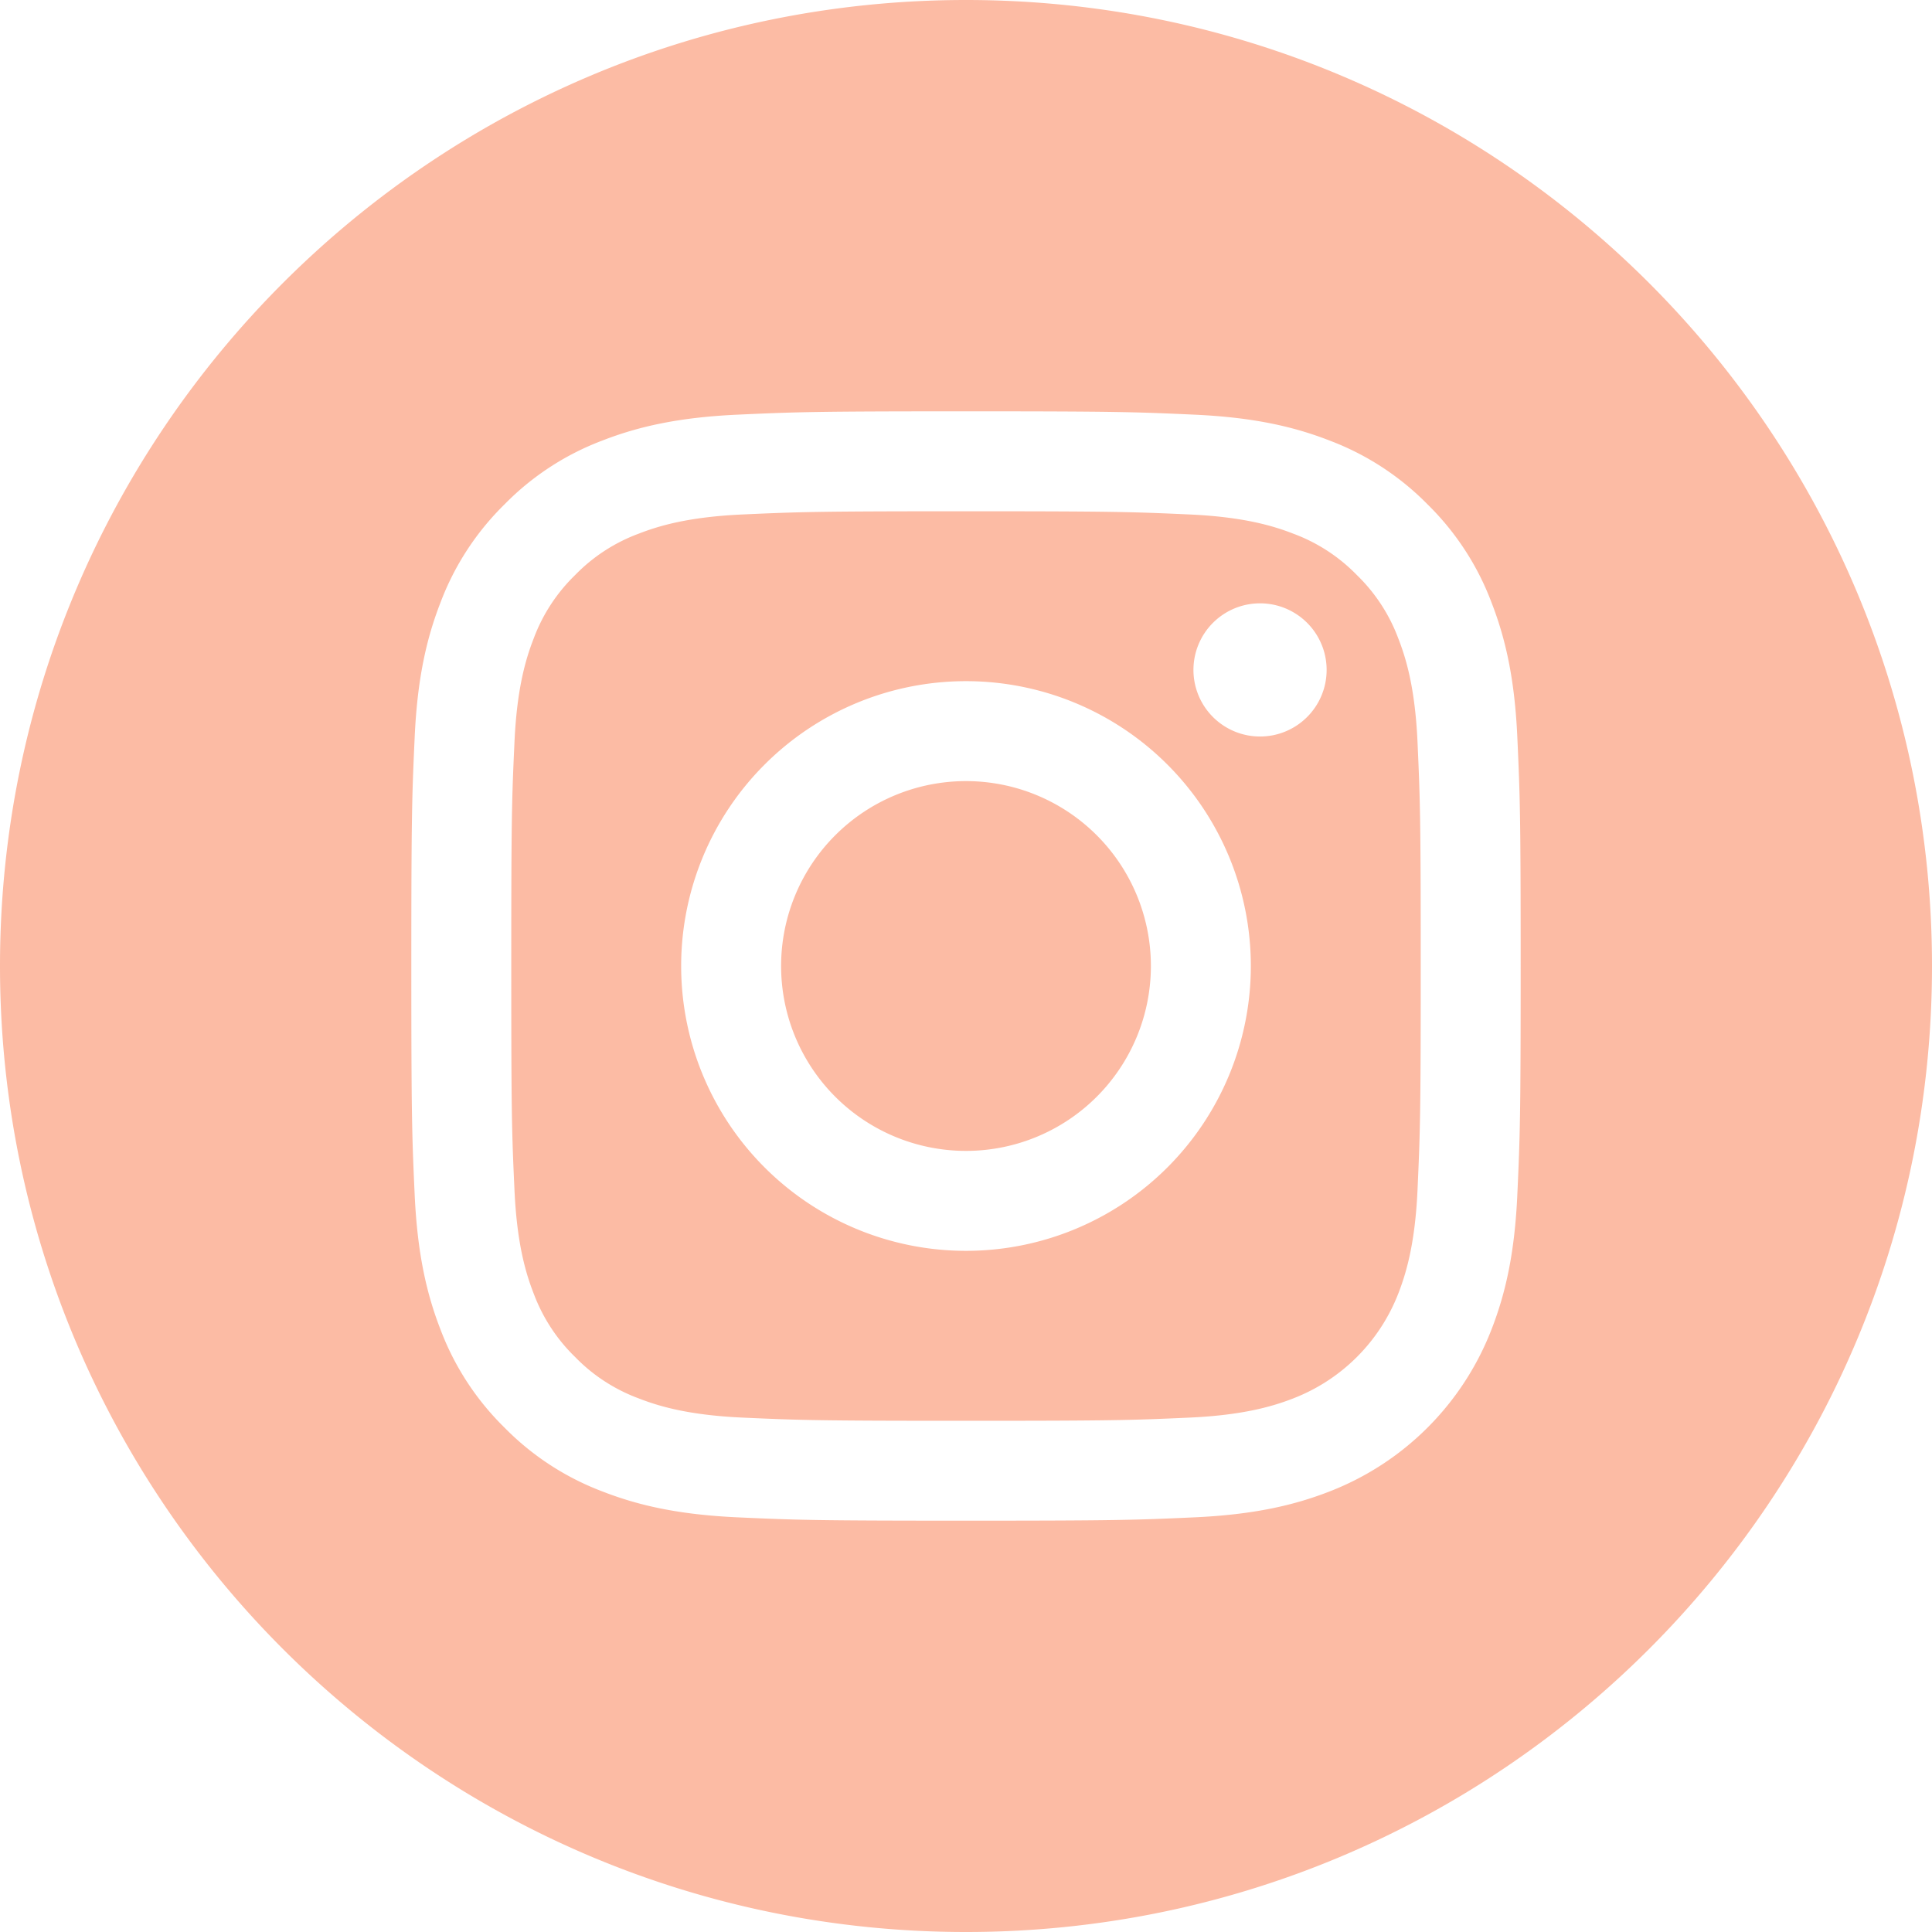<svg xmlns="http://www.w3.org/2000/svg" width="30" height="30" fill="none" viewBox="0 0 30 30">
    <path fill="#FCBBA4" d="M17.871 15a2.871 2.871 0 1 1-5.742 0 2.871 2.871 0 0 1 5.742 0z"/>
    <path fill="#FCBBA4" d="M21.715 9.92a2.669 2.669 0 0 0-.645-.99 2.668 2.668 0 0 0-.99-.644c-.304-.118-.76-.258-1.6-.297-.908-.041-1.18-.05-3.48-.05s-2.572.009-3.48.05c-.84.039-1.296.179-1.6.297a2.665 2.665 0 0 0-.99.644 2.67 2.67 0 0 0-.645.99c-.118.304-.258.76-.296 1.6-.042.908-.05 1.18-.05 3.48s.008 2.573.05 3.481c.038.84.178 1.296.296 1.6.139.373.358.712.645.99.277.286.616.506.99.644.303.118.76.258 1.6.297.908.041 1.18.05 3.48.05s2.572-.009 3.48-.05c.84-.039 1.296-.179 1.6-.297a2.853 2.853 0 0 0 1.635-1.635c.117-.303.258-.76.296-1.599.041-.908.05-1.18.05-3.48s-.009-2.573-.05-3.481c-.038-.84-.178-1.296-.296-1.6zM15 19.423a4.423 4.423 0 1 1 0-8.846 4.423 4.423 0 0 1 0 8.846zm4.598-7.987a1.034 1.034 0 1 1 0-2.067 1.034 1.034 0 0 1 0 2.067z"/>
    <path fill="#FCBBA4" d="M15 0C6.717 0 0 6.717 0 15c0 8.283 6.717 15 15 15 8.283 0 15-6.717 15-15 0-8.283-6.717-15-15-15zm8.561 18.551c-.041.917-.187 1.543-.4 2.09a4.404 4.404 0 0 1-2.52 2.52c-.547.213-1.173.358-2.09.4-.918.042-1.212.052-3.55.052-2.34 0-2.633-.01-3.552-.052-.917-.042-1.543-.187-2.09-.4a4.22 4.22 0 0 1-1.526-.994 4.22 4.22 0 0 1-.994-1.525c-.213-.548-.358-1.174-.4-2.09-.042-.92-.052-1.213-.052-3.552 0-2.34.01-2.633.052-3.551.041-.917.187-1.543.4-2.09a4.22 4.22 0 0 1 .994-1.526c.43-.439.95-.778 1.525-.994.548-.213 1.174-.358 2.09-.4.92-.042 1.213-.052 3.552-.052 2.34 0 2.633.01 3.551.052.917.042 1.543.187 2.09.4a4.222 4.222 0 0 1 1.527.994c.438.43.777.95.993 1.525.213.548.359 1.174.4 2.09.042.92.052 1.213.052 3.552 0 2.34-.01 2.633-.052 3.551z"/>
</svg>

